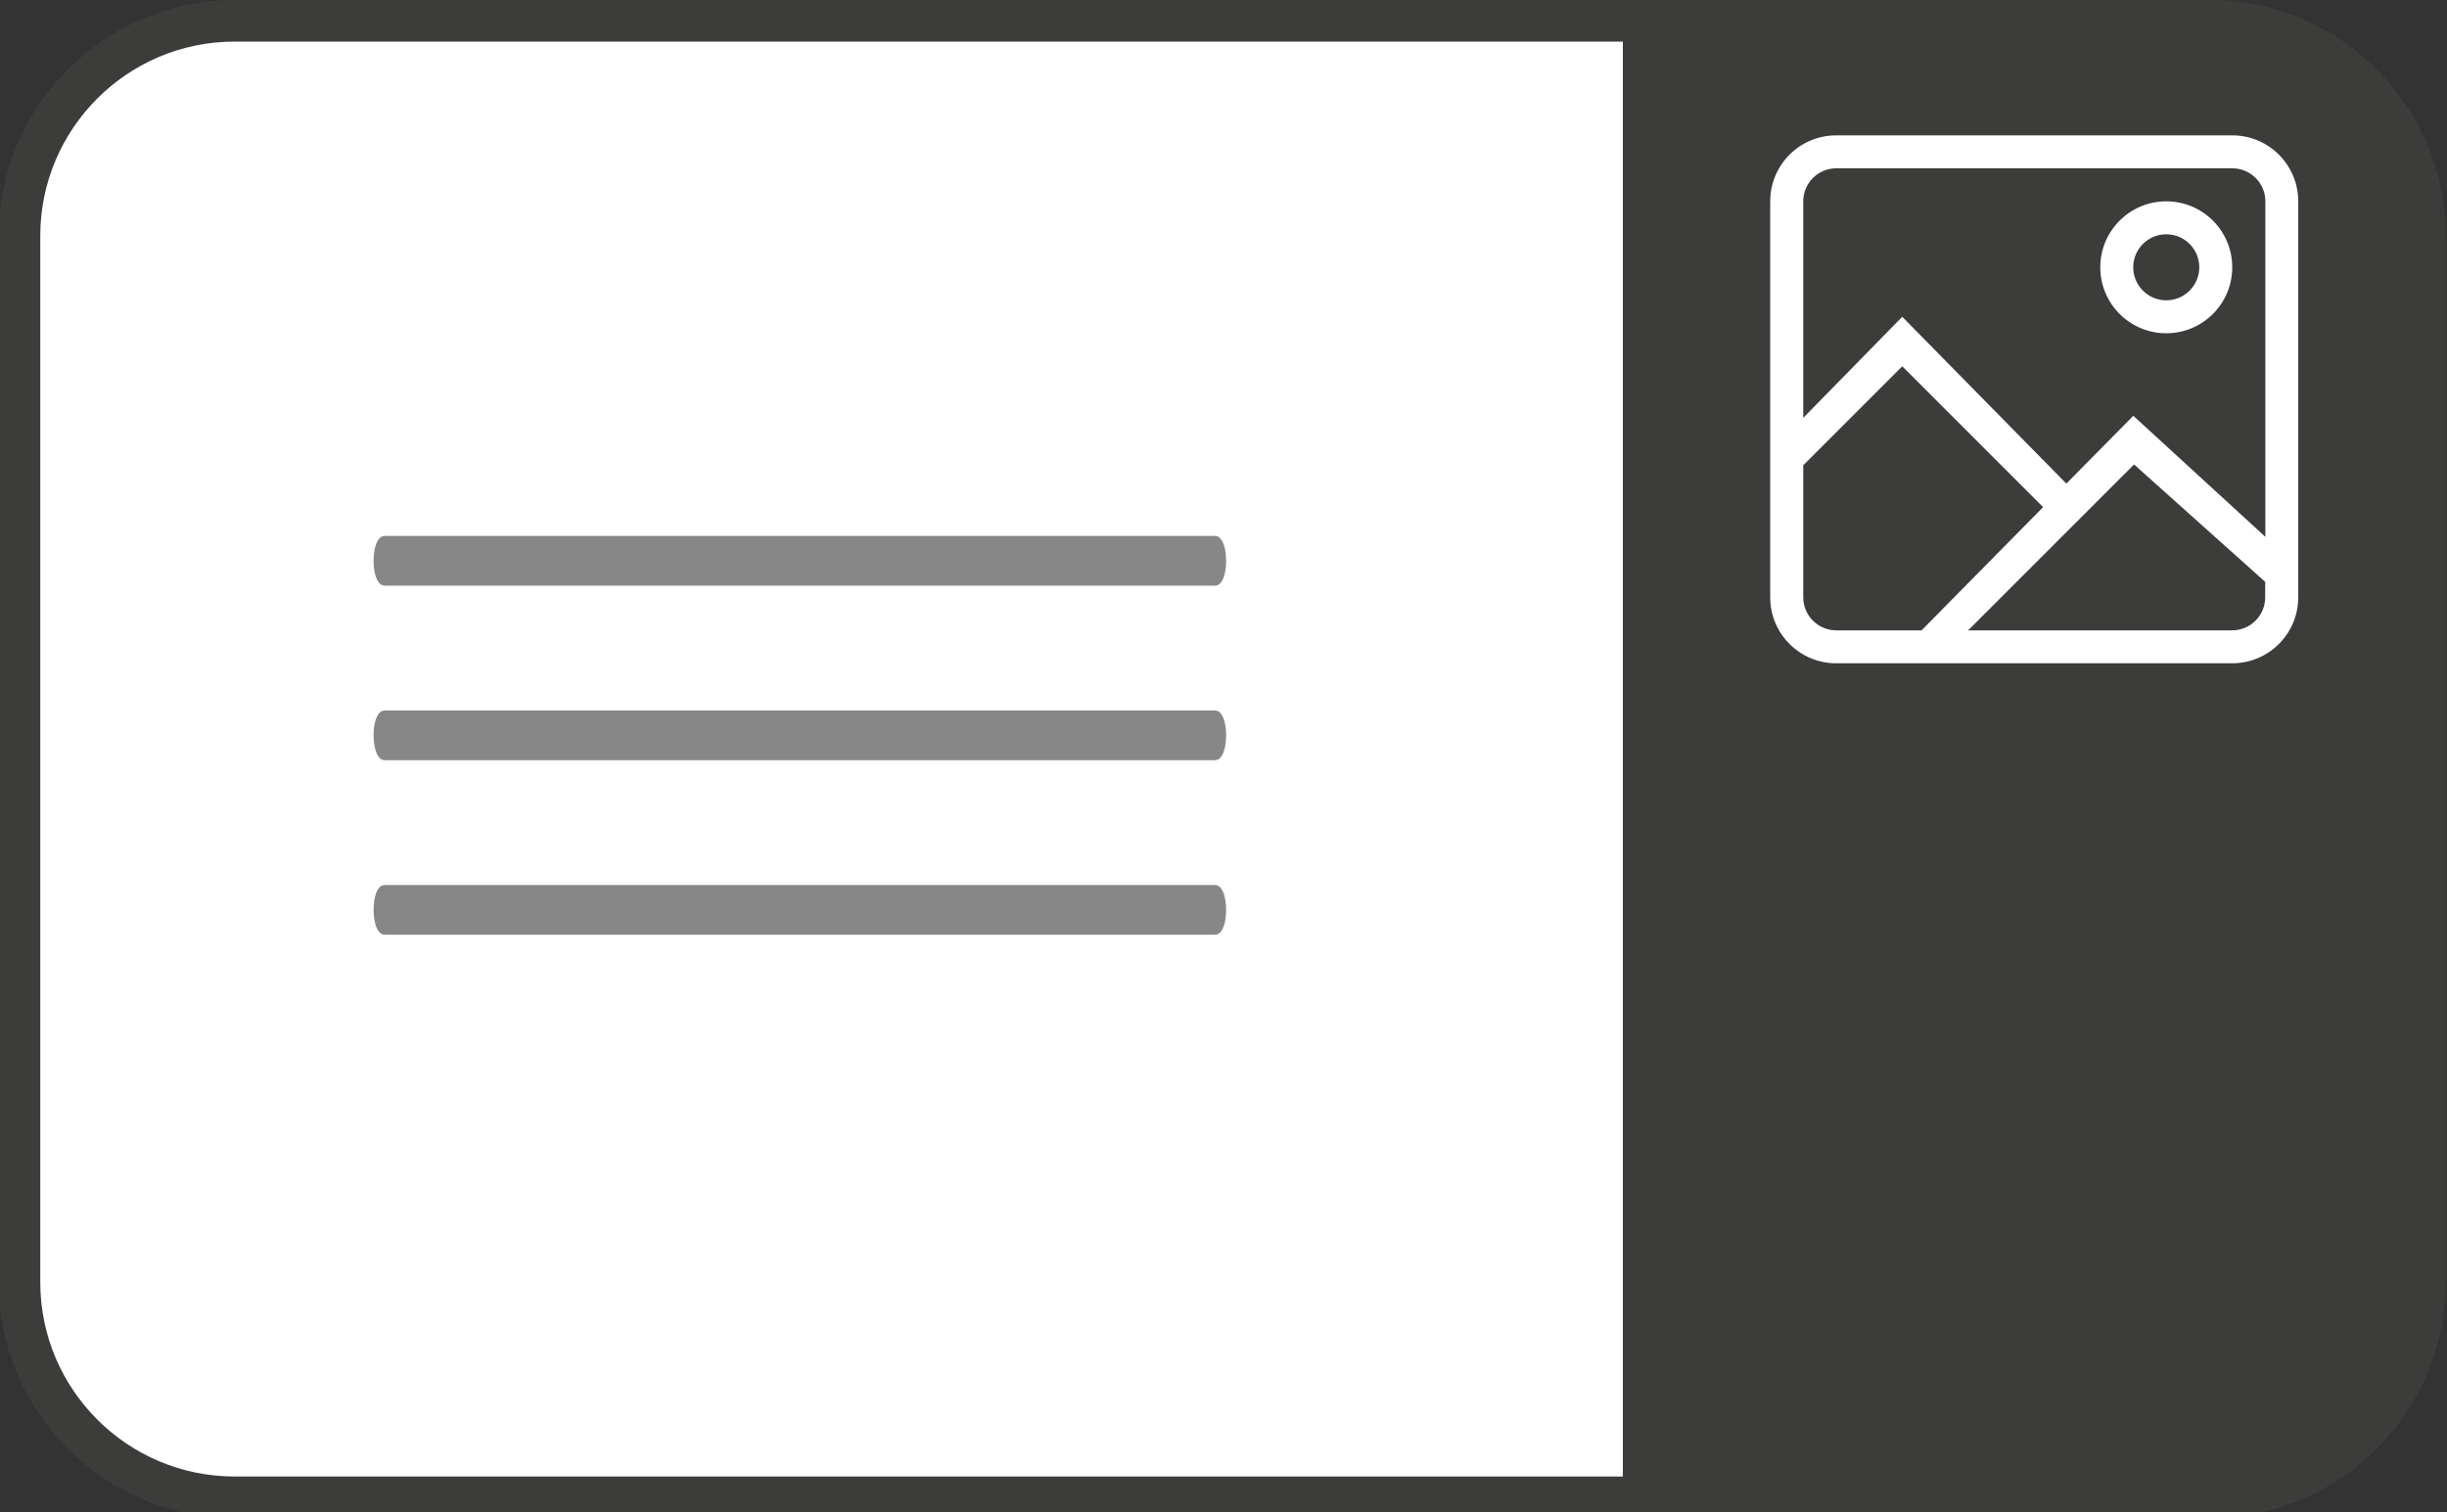 <?xml version="1.0" encoding="UTF-8"?>
<svg id="Calque_1" xmlns="http://www.w3.org/2000/svg" version="1.1" viewBox="0 0 294.09 181.76">
  <rect x="0" y="0" width="294.09" height="181.76" fill="#333333" stroke="none"/>
  <!-- Generator: Adobe Illustrator 29.4.0, SVG Export Plug-In . SVG Version: 2.1.0 Build 152)  -->
  <defs>
    <style>
      .st0, .st1 {
        fill: #fff;
      }

      .st1, .st2 {
        fill-rule: evenodd;
      }

      .st3 {
        fill: #878787;
        stroke: #878787;
        stroke-miterlimit: 10;
      }

      .st2, .st4 {
        fill: #3c3c3b;
      }
    </style>
  </defs>
  <g id="Calque_2_-_copie">
    <g id="Bordure">
      <path class="st0" d="M291.44,28.35v125.78c0,14.27-11.58,25.85-25.85,25.85H28.19c-14.27,0-25.85-11.59-25.85-25.85V28.35c0-14.27,11.58-25.85,25.85-25.85h237.4c14.26,0,25.85,11.58,25.85,25.85Z"/>
      <path class="st4" d="M28.19,5h237.4c12.87,0,23.34,10.47,23.35,23.35v125.78c0,12.88-10.48,23.35-23.35,23.35H28.19c-12.88,0-23.35-10.48-23.35-23.35V28.35c0-12.88,10.48-23.35,23.35-23.35M28.19,0C12.6,0-.16,12.76-.17,28.35v125.78c0,15.59,12.76,28.35,28.35,28.35h237.4c15.59,0,28.35-12.76,28.35-28.35V28.35C293.93,12.76,281.18,0,265.59,0H28.19Z"/>
    </g>
  </g>
  <path class="st2" d="M195.04,0v182.47s70.53,0,70.53,0c1.04,0,2.06-.06,3.07-.17.81-.08,1.6-.21,2.38-.36.67-.13,1.34-.29,2-.47.62-.17,1.23-.36,1.83-.57.95-.34,1.88-.71,2.78-1.14.07-.04.14-.07.21-.1.03,0,.05-.03.07-.03,1.33-.65,2.6-1.41,3.81-2.25,7.37-5.13,12.21-13.66,12.21-23.26V28.34C293.93,12.75,281.18,0,265.59,0h-70.55Z"/>
  <g id="Icon-Set">
    <path id="image-picture" class="st1" d="M260.35,36.1c-2.19,0-3.97-1.78-3.97-3.97s1.78-3.97,3.97-3.97,3.97,1.78,3.97,3.97-1.78,3.97-3.97,3.97h0ZM260.35,24.2c-4.38,0-7.93,3.55-7.93,7.93s3.55,7.93,7.93,7.93,7.93-3.55,7.93-7.93-3.55-7.93-7.93-7.93h0ZM216.72,50.24v-26.04c0-2.19,1.78-3.97,3.97-3.97h47.6c2.19,0,3.97,1.78,3.97,3.97v40.33l-15.87-14.55-8.05,8.15-19.72-20.05-11.9,12.15h0ZM216.72,71.8v-15.87l11.9-11.9,16.93,16.93-14.61,14.81h-10.25c-2.19,0-3.97-1.78-3.97-3.97h0ZM268.28,75.77h-31.74l19.94-19.94,15.76,14.11v1.86c0,2.19-1.78,3.97-3.97,3.97h0ZM220.68,16.27c-4.38,0-7.93,3.55-7.93,7.93v47.6c0,4.38,3.55,7.93,7.93,7.93h47.6c4.38,0,7.93-3.55,7.93-7.93V24.2c0-4.38-3.55-7.93-7.93-7.93h-47.6Z"/>
  </g>
  <g>
    <path class="st3" d="M45.4,67.41c0-1.38.37-2.49.84-2.49h99.78c.46,0,.84,1.11.84,2.49s-.37,2.49-.84,2.49H46.24c-.46,0-.84-1.11-.84-2.49Z"/>
    <path class="st3" d="M45.4,109.37c0-1.38.37-2.49.84-2.49h99.78c.46,0,.84,1.11.84,2.49s-.37,2.49-.84,2.49H46.24c-.46,0-.84-1.11-.84-2.49Z"/>
    <path class="st3" d="M45.4,88.39c0-1.38.37-2.49.84-2.49h99.78c.46,0,.84,1.11.84,2.49s-.37,2.49-.84,2.49H46.24c-.46,0-.84-1.11-.84-2.49Z"/>
  </g>
</svg>